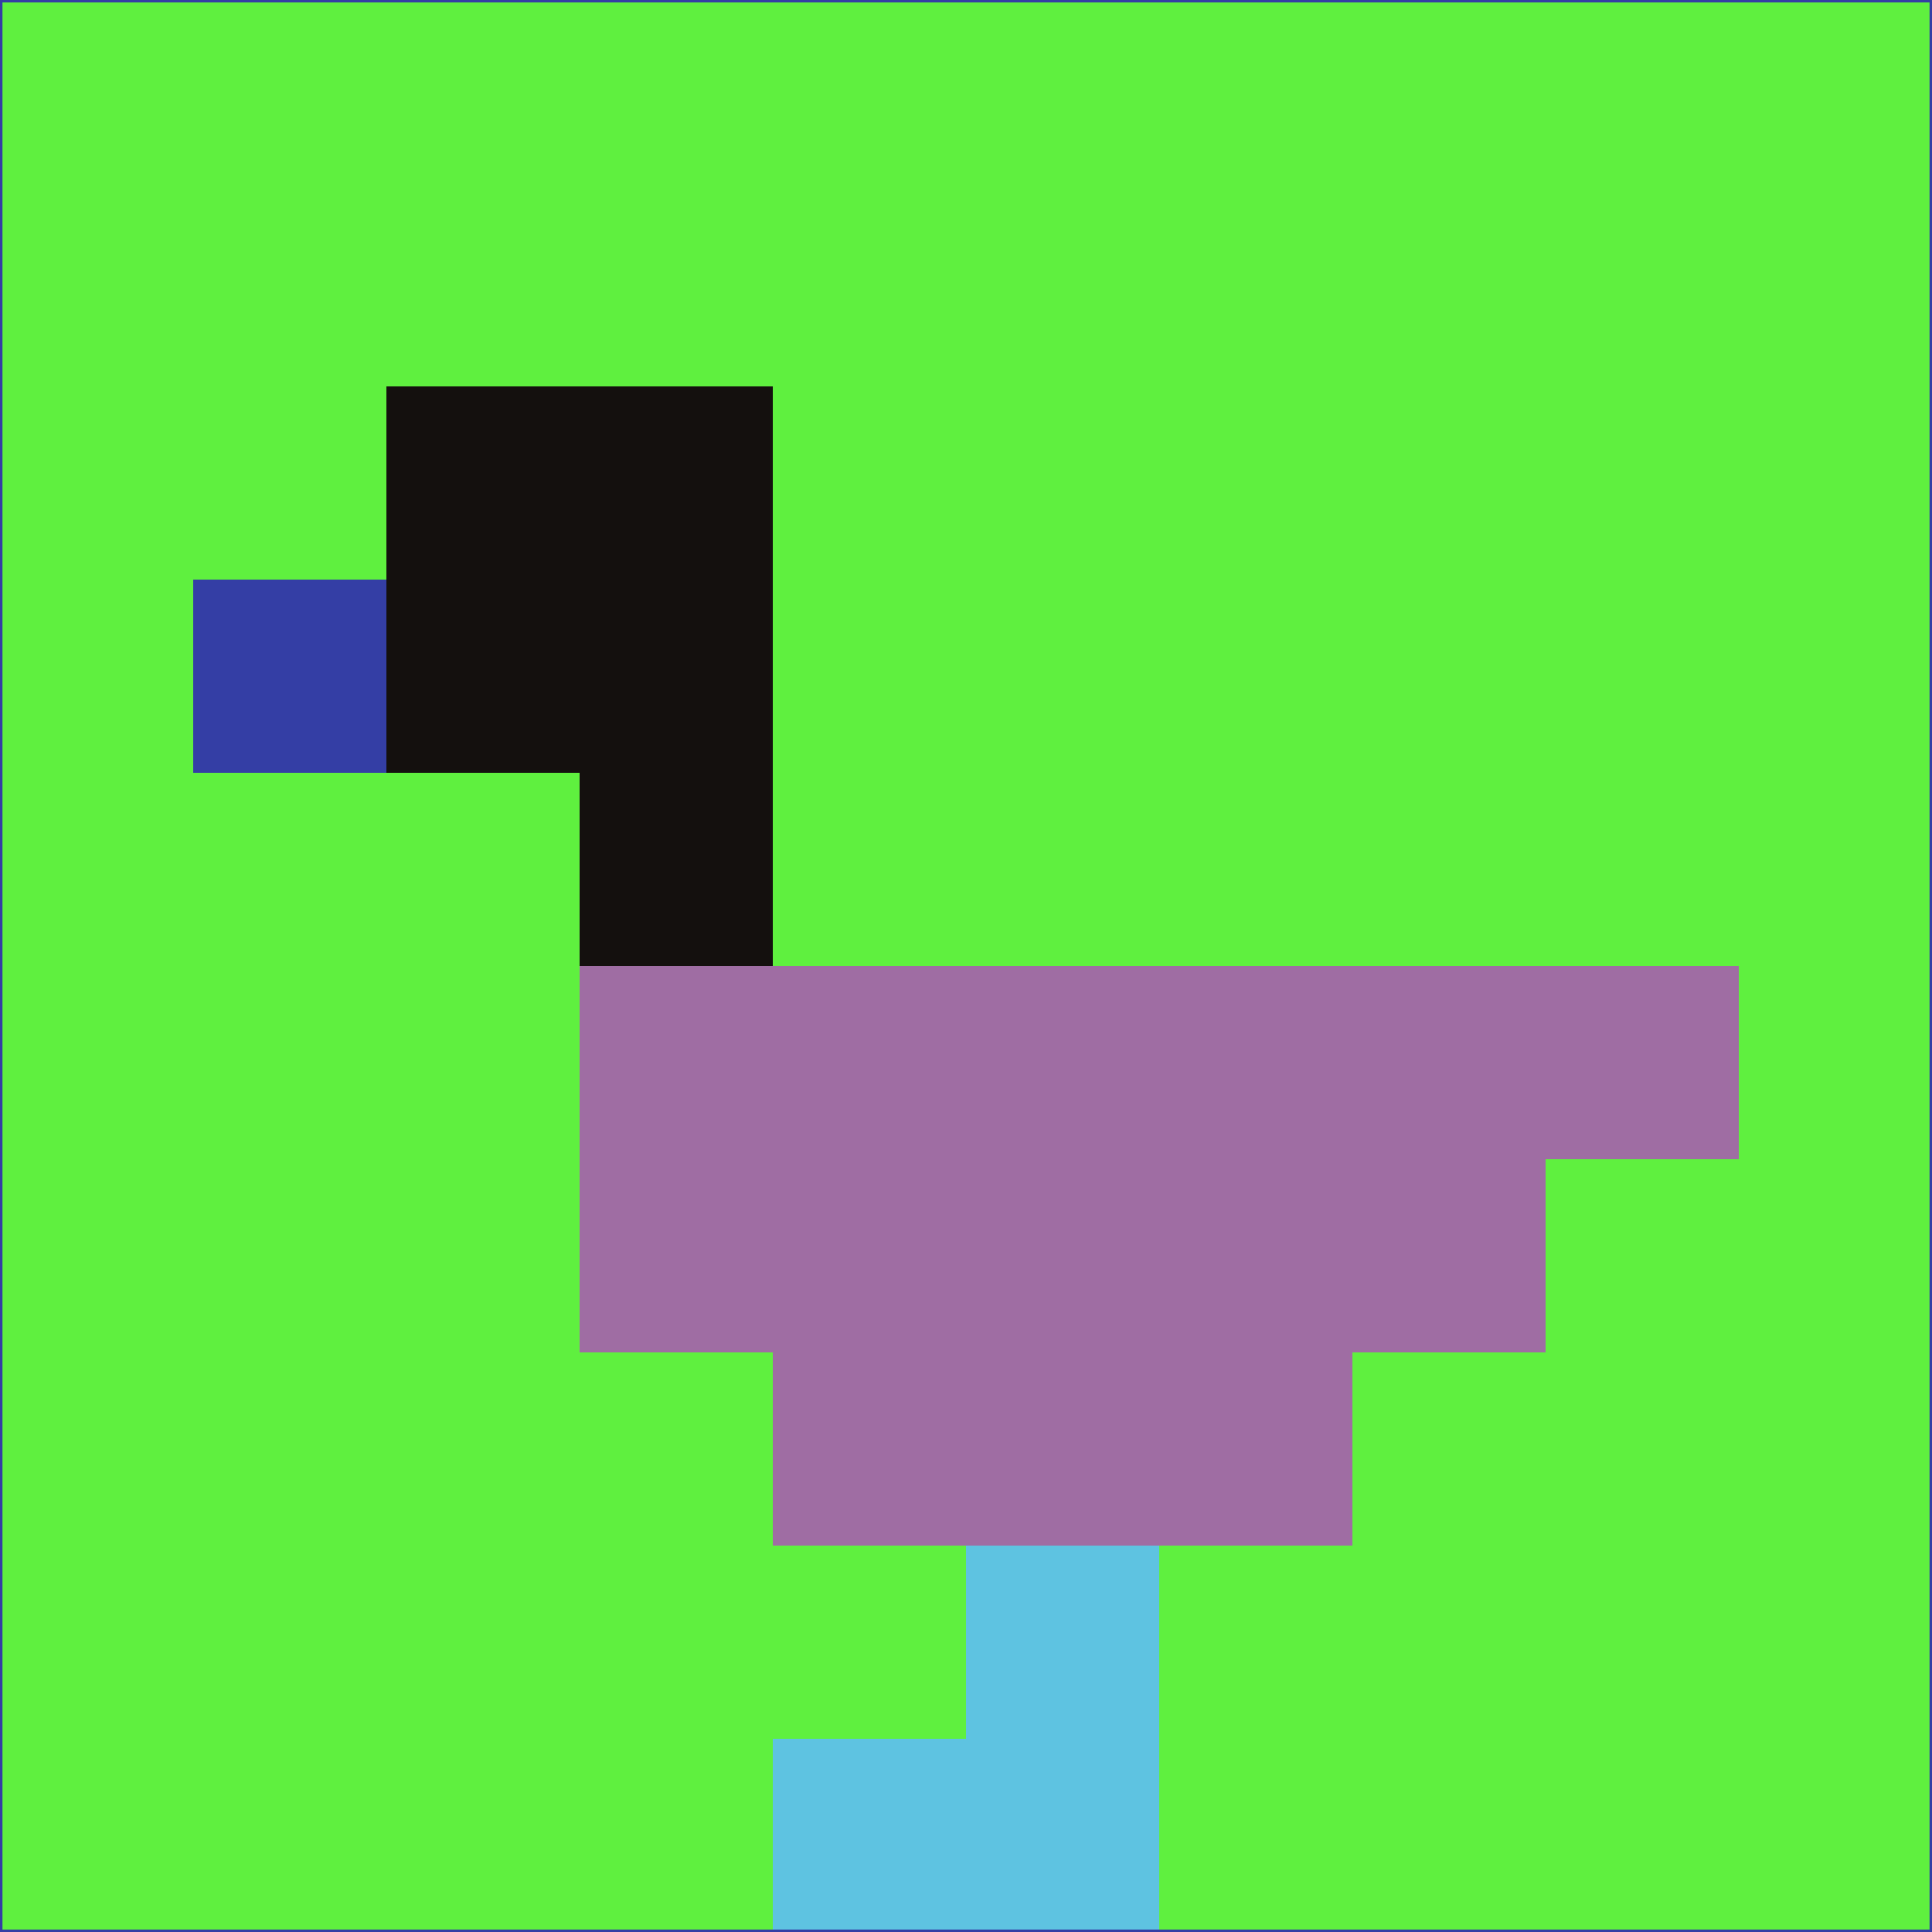 <svg xmlns="http://www.w3.org/2000/svg" version="1.1" width="785" height="785">
  <title>'goose-pfp-694263' by Dmitri Cherniak (Cyberpunk Edition)</title>
  <desc>
    seed=290985
    backgroundColor=#5ff03f
    padding=20
    innerPadding=0
    timeout=500
    dimension=1
    border=false
    Save=function(){return n.handleSave()}
    frame=12

    Rendered at 2024-09-15T22:37:00.401Z
    Generated in 1ms
    Modified for Cyberpunk theme with new color scheme
  </desc>
  <defs/>
  <rect width="100%" height="100%" fill="#5ff03f"/>
  <g>
    <g id="0-0">
      <rect x="0" y="0" height="785" width="785" fill="#5ff03f"/>
      <g>
        <!-- Neon blue -->
        <rect id="0-0-2-2-2-2" x="157" y="157" width="157" height="157" fill="#14100e"/>
        <rect id="0-0-3-2-1-4" x="235.5" y="157" width="78.5" height="314" fill="#14100e"/>
        <!-- Electric purple -->
        <rect id="0-0-4-5-5-1" x="314" y="392.5" width="392.5" height="78.5" fill="#9f6da3"/>
        <rect id="0-0-3-5-5-2" x="235.5" y="392.5" width="392.5" height="157" fill="#9f6da3"/>
        <rect id="0-0-4-5-3-3" x="314" y="392.5" width="235.5" height="235.5" fill="#9f6da3"/>
        <!-- Neon pink -->
        <rect id="0-0-1-3-1-1" x="78.5" y="235.5" width="78.5" height="78.5" fill="#343ea5"/>
        <!-- Cyber yellow -->
        <rect id="0-0-5-8-1-2" x="392.5" y="628" width="78.5" height="157" fill="#5ec3e1"/>
        <rect id="0-0-4-9-2-1" x="314" y="706.5" width="157" height="78.5" fill="#5ec3e1"/>
      </g>
      <rect x="0" y="0" stroke="#343ea5" stroke-width="2" height="785" width="785" fill="none"/>
    </g>
  </g>
  <script xmlns=""/>
</svg>
